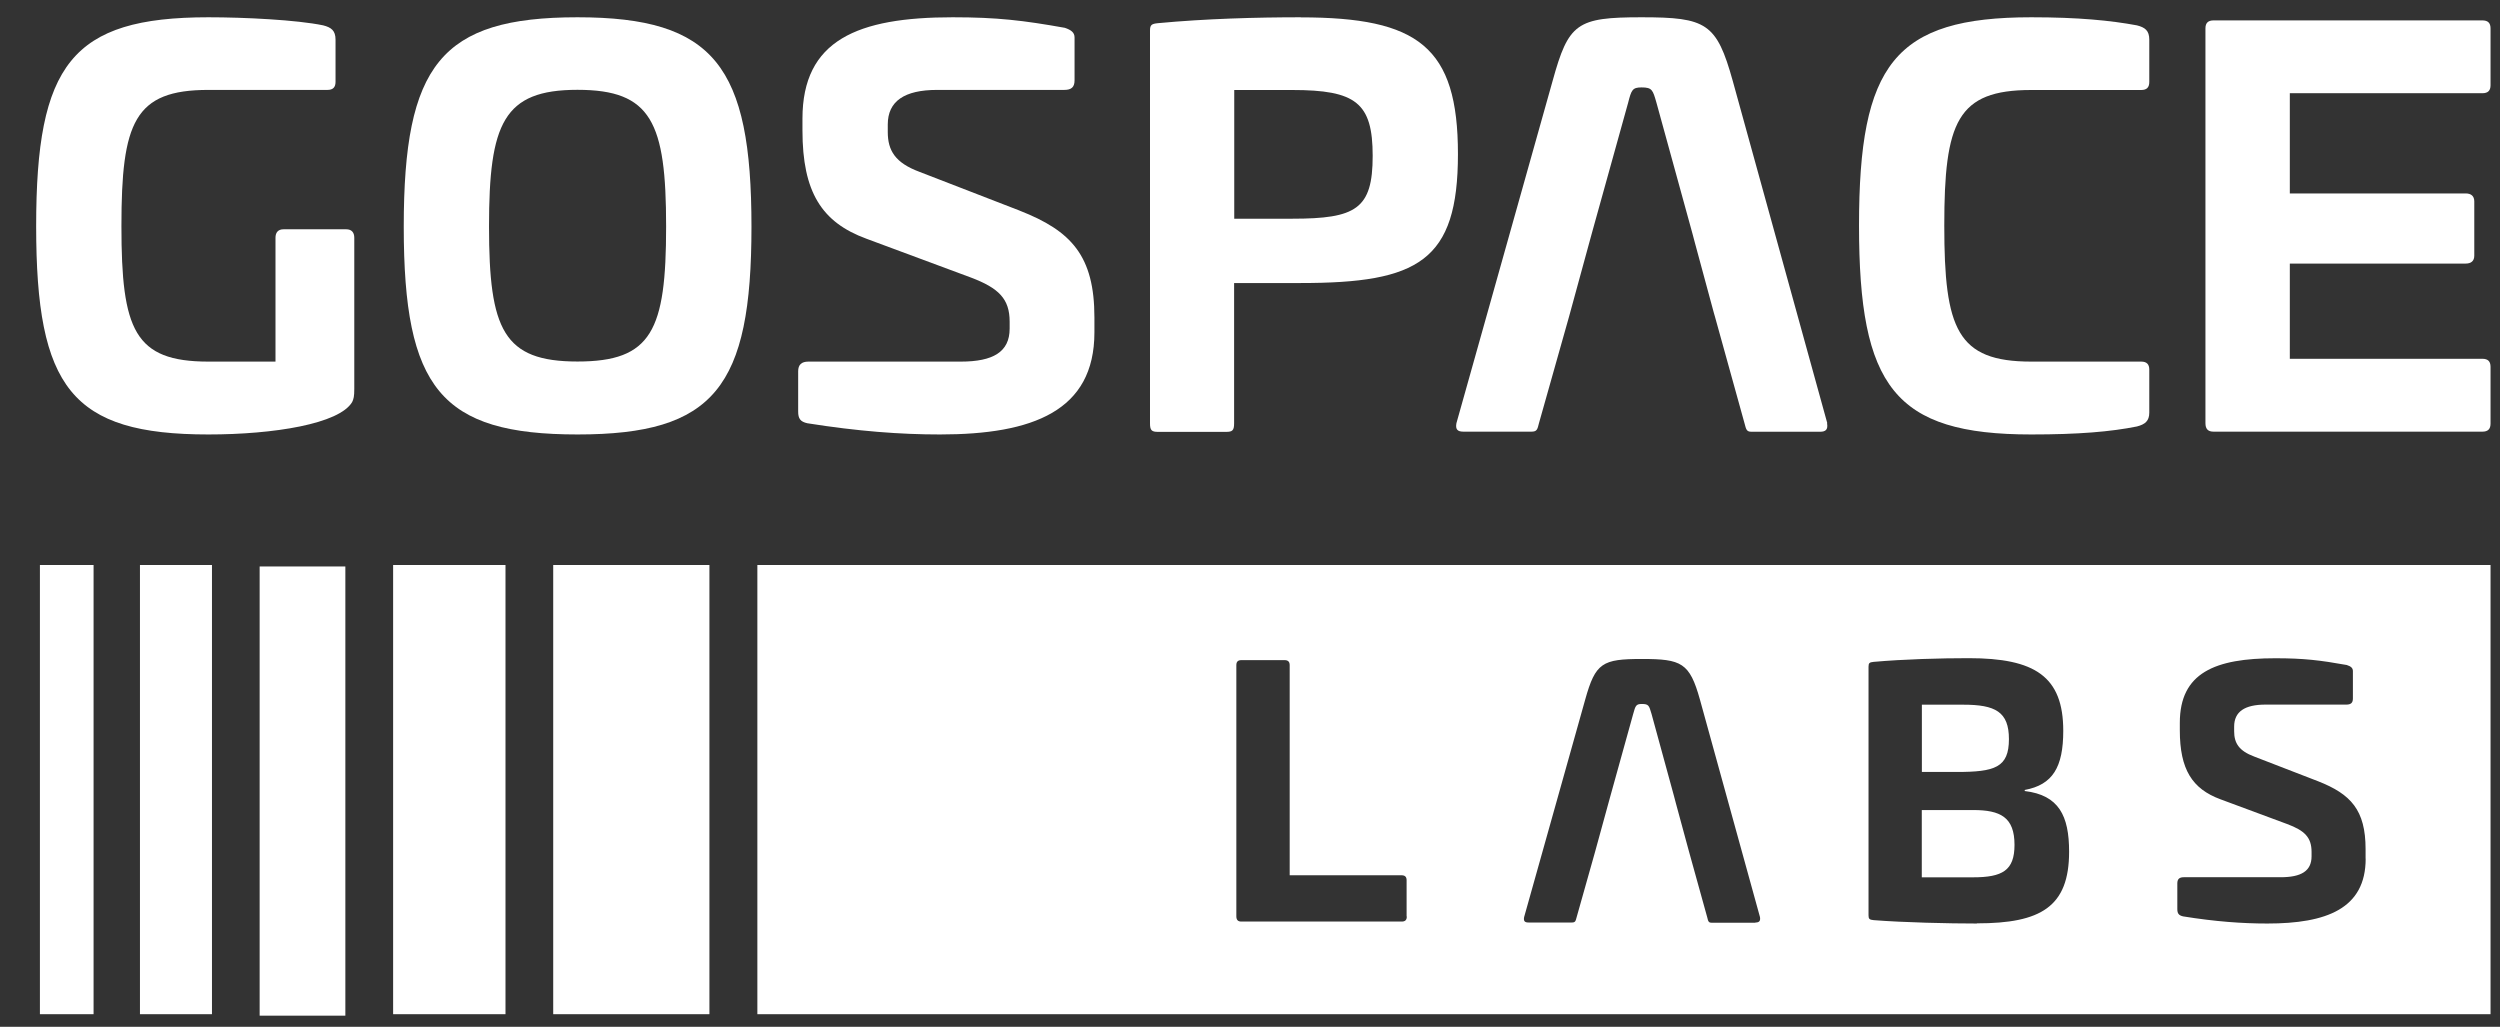 <svg width="56" height="23" viewBox="0 0 56 23" fill="none" xmlns="http://www.w3.org/2000/svg">
<rect x="0" y="0" width="56" height="23" fill="#333333" stroke="none"/>
<g clip-path="url(#clip0_274_1965)">
<path d="M7.757 5.136H6.351C6.229 5.136 6.171 5.208 6.171 5.326V8.1H4.668C3.008 8.1 2.72 7.387 2.72 5.064C2.72 2.74 3.008 2.014 4.668 2.014H7.336C7.457 2.014 7.516 1.956 7.516 1.835V0.888C7.516 0.684 7.42 0.614 7.239 0.568C6.649 0.445 5.472 0.387 4.668 0.387C1.602 0.387 0.81 1.445 0.81 5.066C0.81 8.687 1.602 9.732 4.668 9.732C6.133 9.732 7.6 9.495 7.889 9.005C7.922 8.933 7.936 8.884 7.936 8.706V5.326C7.936 5.205 7.875 5.136 7.755 5.136H7.757Z" fill="white"/>
<path d="M12.935 0.387C9.874 0.387 9.044 1.457 9.044 5.078C9.044 8.699 9.874 9.732 12.938 9.732C16.001 9.732 16.833 8.673 16.833 5.078C16.833 1.482 16.001 0.387 12.935 0.387ZM12.935 8.098C11.275 8.098 10.954 7.385 10.954 5.073C10.954 2.761 11.278 2.012 12.935 2.012C14.592 2.012 14.921 2.738 14.921 5.073C14.921 7.408 14.597 8.098 12.935 8.098Z" fill="white"/>
<path d="M22.841 4.718L20.593 3.848C20.052 3.646 19.886 3.372 19.886 2.956V2.789C19.886 2.267 20.258 2.014 20.992 2.014H23.84C23.995 2.014 24.07 1.956 24.07 1.8V0.839C24.07 0.73 23.997 0.672 23.852 0.623C22.914 0.456 22.335 0.387 21.339 0.387C19.21 0.387 17.975 0.897 17.975 2.659V2.921C17.975 4.302 18.406 4.98 19.407 5.347L21.749 6.217C22.375 6.454 22.616 6.696 22.616 7.206V7.362C22.616 7.884 22.244 8.1 21.522 8.1H18.109C17.952 8.1 17.879 8.172 17.879 8.316V9.219C17.879 9.374 17.926 9.446 18.085 9.481C19.215 9.66 20.164 9.732 21.055 9.732C23.134 9.732 24.515 9.207 24.515 7.445V7.113C24.515 5.732 23.999 5.173 22.844 4.72H22.841V4.718Z" fill="white"/>
<path d="M29.138 0.387C28.151 0.387 26.997 0.419 25.94 0.519C25.797 0.533 25.76 0.556 25.76 0.686V9.483C25.76 9.639 25.797 9.674 25.94 9.674H27.464C27.607 9.674 27.644 9.641 27.644 9.483V6.34H29.135C31.77 6.34 32.658 5.853 32.658 3.451C32.658 1.048 31.77 0.389 29.135 0.389H29.138V0.387ZM28.945 4.899H27.647V2.016H28.945C30.373 2.016 30.748 2.302 30.748 3.492C30.748 4.683 30.375 4.899 28.945 4.899Z" fill="white"/>
<path d="M40.931 9.479L38.814 1.814C38.453 0.517 38.224 0.387 36.77 0.387C35.317 0.387 35.136 0.519 34.778 1.814L32.624 9.479C32.598 9.62 32.649 9.669 32.781 9.669H34.304C34.426 9.669 34.438 9.623 34.473 9.479L35.146 7.095L35.594 5.456L35.678 5.15L36.47 2.302C36.543 2.016 36.566 1.958 36.77 1.958C37.009 1.958 37.023 2.016 37.105 2.302L37.91 5.229L37.971 5.458L38.39 7.007L38.416 7.097L39.077 9.481C39.114 9.623 39.124 9.671 39.232 9.671H40.772C40.891 9.671 40.952 9.625 40.926 9.481H40.924L40.931 9.479Z" fill="white"/>
<path d="M45.5 2.016H47.964C48.086 2.016 48.144 1.958 48.144 1.837V0.888C48.144 0.684 48.048 0.614 47.867 0.568C47.277 0.459 46.557 0.387 45.5 0.387C42.434 0.387 41.642 1.445 41.642 5.052C41.642 8.659 42.434 9.732 45.5 9.732C46.559 9.732 47.279 9.671 47.867 9.553C48.048 9.506 48.144 9.432 48.144 9.242V8.279C48.144 8.16 48.086 8.1 47.964 8.1H45.5C43.84 8.1 43.552 7.373 43.552 5.052C43.552 2.731 43.84 2.016 45.5 2.016Z" fill="white"/>
<path d="M55.607 2.088C55.729 2.088 55.788 2.03 55.788 1.91V0.635C55.788 0.515 55.729 0.457 55.607 0.457H49.583C49.461 0.457 49.402 0.515 49.402 0.635V9.479C49.402 9.611 49.461 9.669 49.583 9.669H55.607C55.729 9.669 55.788 9.611 55.788 9.49V8.216C55.788 8.095 55.729 8.037 55.607 8.037H51.292V5.904H55.232C55.354 5.904 55.424 5.846 55.424 5.726V4.512C55.424 4.391 55.352 4.333 55.232 4.333H51.292V2.088H55.607Z" fill="white"/>
<path d="M15.891 12.656H12.392V22.718H15.891V12.656Z" fill="white"/>
<path d="M11.323 12.656H8.806V22.718H11.323V12.656Z" fill="white"/>
<path d="M7.736 12.689H5.816V22.751H7.736V12.689Z" fill="white"/>
<path d="M4.748 12.656H3.135V22.718H4.748V12.656Z" fill="white"/>
<path d="M2.096 12.656H0.894V22.718H2.096V12.656Z" fill="white"/>
<path d="M16.965 12.656V22.718H55.788V12.656H16.965ZM31.512 20.532C31.512 20.608 31.475 20.643 31.4 20.643H27.806C27.729 20.643 27.694 20.606 27.694 20.523V14.899C27.694 14.822 27.731 14.787 27.806 14.787H28.777C28.854 14.787 28.889 14.826 28.889 14.899V19.606H31.395C31.473 19.606 31.508 19.643 31.508 19.717V20.527H31.51L31.512 20.532ZM39.321 20.669H38.341C38.273 20.669 38.263 20.639 38.242 20.548L37.839 19.095L37.806 18.974L37.539 17.99L37.495 17.823L36.993 15.987C36.939 15.806 36.932 15.769 36.777 15.769C36.648 15.769 36.634 15.808 36.585 15.987L36.06 17.877L36.029 17.99L35.727 19.09L35.317 20.544C35.293 20.636 35.286 20.664 35.209 20.664H34.239C34.154 20.664 34.124 20.634 34.14 20.544L35.509 15.669C35.739 14.845 35.893 14.761 36.779 14.761C37.666 14.761 37.848 14.845 38.078 15.669L39.424 20.544C39.438 20.636 39.4 20.664 39.325 20.664H39.323L39.321 20.669ZM44.281 20.687C43.655 20.687 42.637 20.664 41.967 20.611C41.873 20.602 41.855 20.581 41.855 20.504V14.933C41.855 14.85 41.878 14.836 41.967 14.826C42.64 14.766 43.472 14.743 44.1 14.743C45.582 14.743 46.217 15.152 46.217 16.37C46.217 17.187 45.98 17.579 45.354 17.695V17.719C46.118 17.811 46.348 18.271 46.348 19.079C46.348 20.314 45.713 20.683 44.285 20.683H44.283L44.281 20.687ZM52.991 19.234C52.991 20.355 52.112 20.687 50.79 20.687C50.223 20.687 49.62 20.643 48.901 20.527C48.802 20.504 48.772 20.46 48.772 20.362V19.787C48.772 19.694 48.816 19.65 48.915 19.65H51.086C51.545 19.65 51.779 19.513 51.779 19.181V19.084C51.779 18.759 51.627 18.605 51.228 18.457L49.738 17.904C49.105 17.67 48.828 17.236 48.828 16.358V16.191C48.828 15.07 49.616 14.745 50.968 14.745C51.604 14.745 51.967 14.789 52.567 14.896C52.661 14.926 52.705 14.963 52.705 15.033V15.646C52.705 15.743 52.661 15.783 52.558 15.783H50.748C50.279 15.783 50.045 15.943 50.045 16.275V16.382C50.045 16.646 50.153 16.82 50.497 16.948L51.925 17.5C52.658 17.788 52.989 18.143 52.989 19.021V19.234H52.991Z" fill="white"/>
<path d="M44.203 18.145H43.048V19.652H44.194C44.853 19.652 45.125 19.501 45.125 18.925C45.125 18.306 44.811 18.145 44.199 18.145H44.201H44.203Z" fill="white"/>
<path d="M45 16.556C45 15.943 44.695 15.785 43.976 15.785H43.05V17.292H43.828C44.684 17.292 45 17.194 45 16.556Z" fill="white"/>
</g>
<defs>
<clipPath id="clip0_274_1965">
<rect width="54.978" height="22.364" fill="white" transform="translate(0.81 0.387)"/>
</clipPath>
</defs>
</svg>
